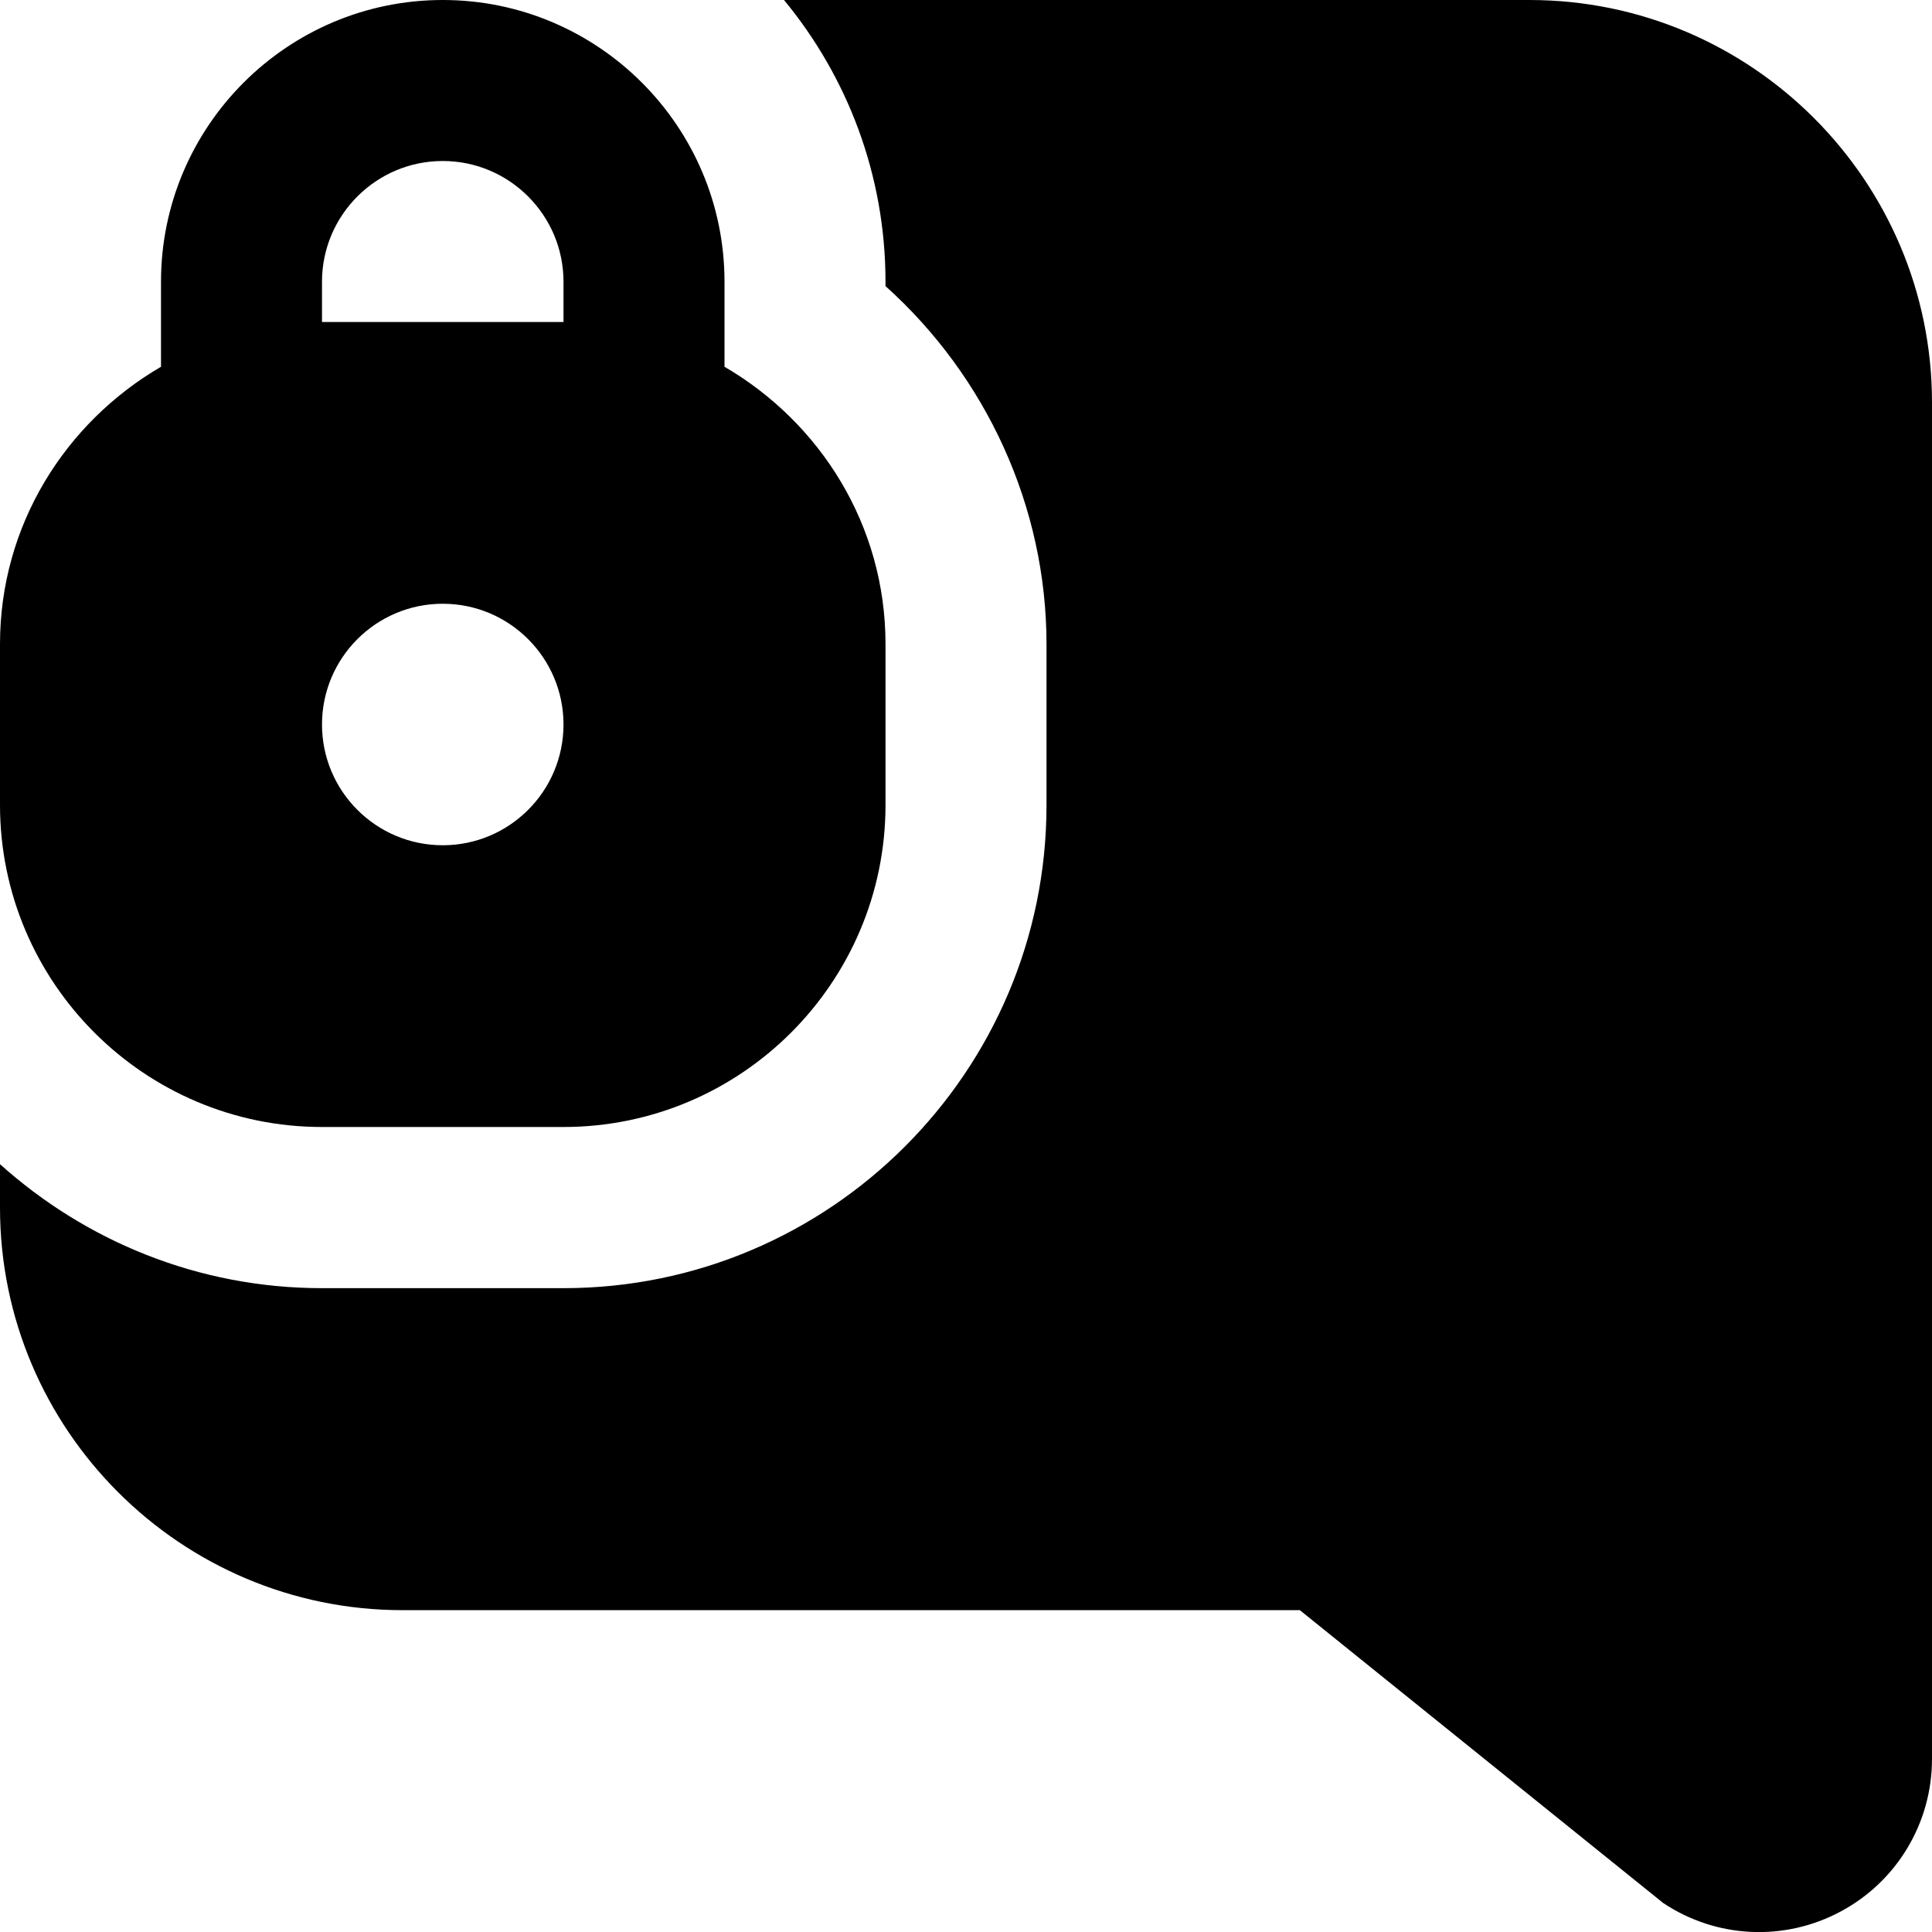 <svg id="Layer_1" viewBox="0 0 24 24" xmlns="http://www.w3.org/2000/svg" data-name="Layer 1"><path d="m9 4.556v-1.056c0-1.93-1.57-3.5-3.5-3.5s-3.5 1.57-3.5 3.5v1.056c-1.19.694-2 1.97-2 3.444v2c0 2.206 1.794 4 4 4h3c2.206 0 4-1.794 4-4v-2c0-1.474-.81-2.75-2-3.444zm-3.5 5.944c-.828 0-1.5-.672-1.5-1.5s.672-1.5 1.5-1.5 1.5.672 1.5 1.5-.672 1.5-1.5 1.5zm1.5-6.5h-3v-.5c0-.827.673-1.5 1.5-1.5s1.5.673 1.5 1.5zm17 1.001v16.85c0 .794-.435 1.52-1.134 1.894-.698.375-1.543.336-2.205-.105l-4.514-3.638h-11.147c-2.757 0-5-2.243-5-5v-.54c1.063.954 2.462 1.54 4 1.54h3c3.309 0 6-2.691 6-6v-2c0-1.704-.745-3.321-2-4.448v-.052c0-1.329-.474-2.549-1.261-3.502h9.261c2.757 0 5 2.244 5 5.001z"/></svg>